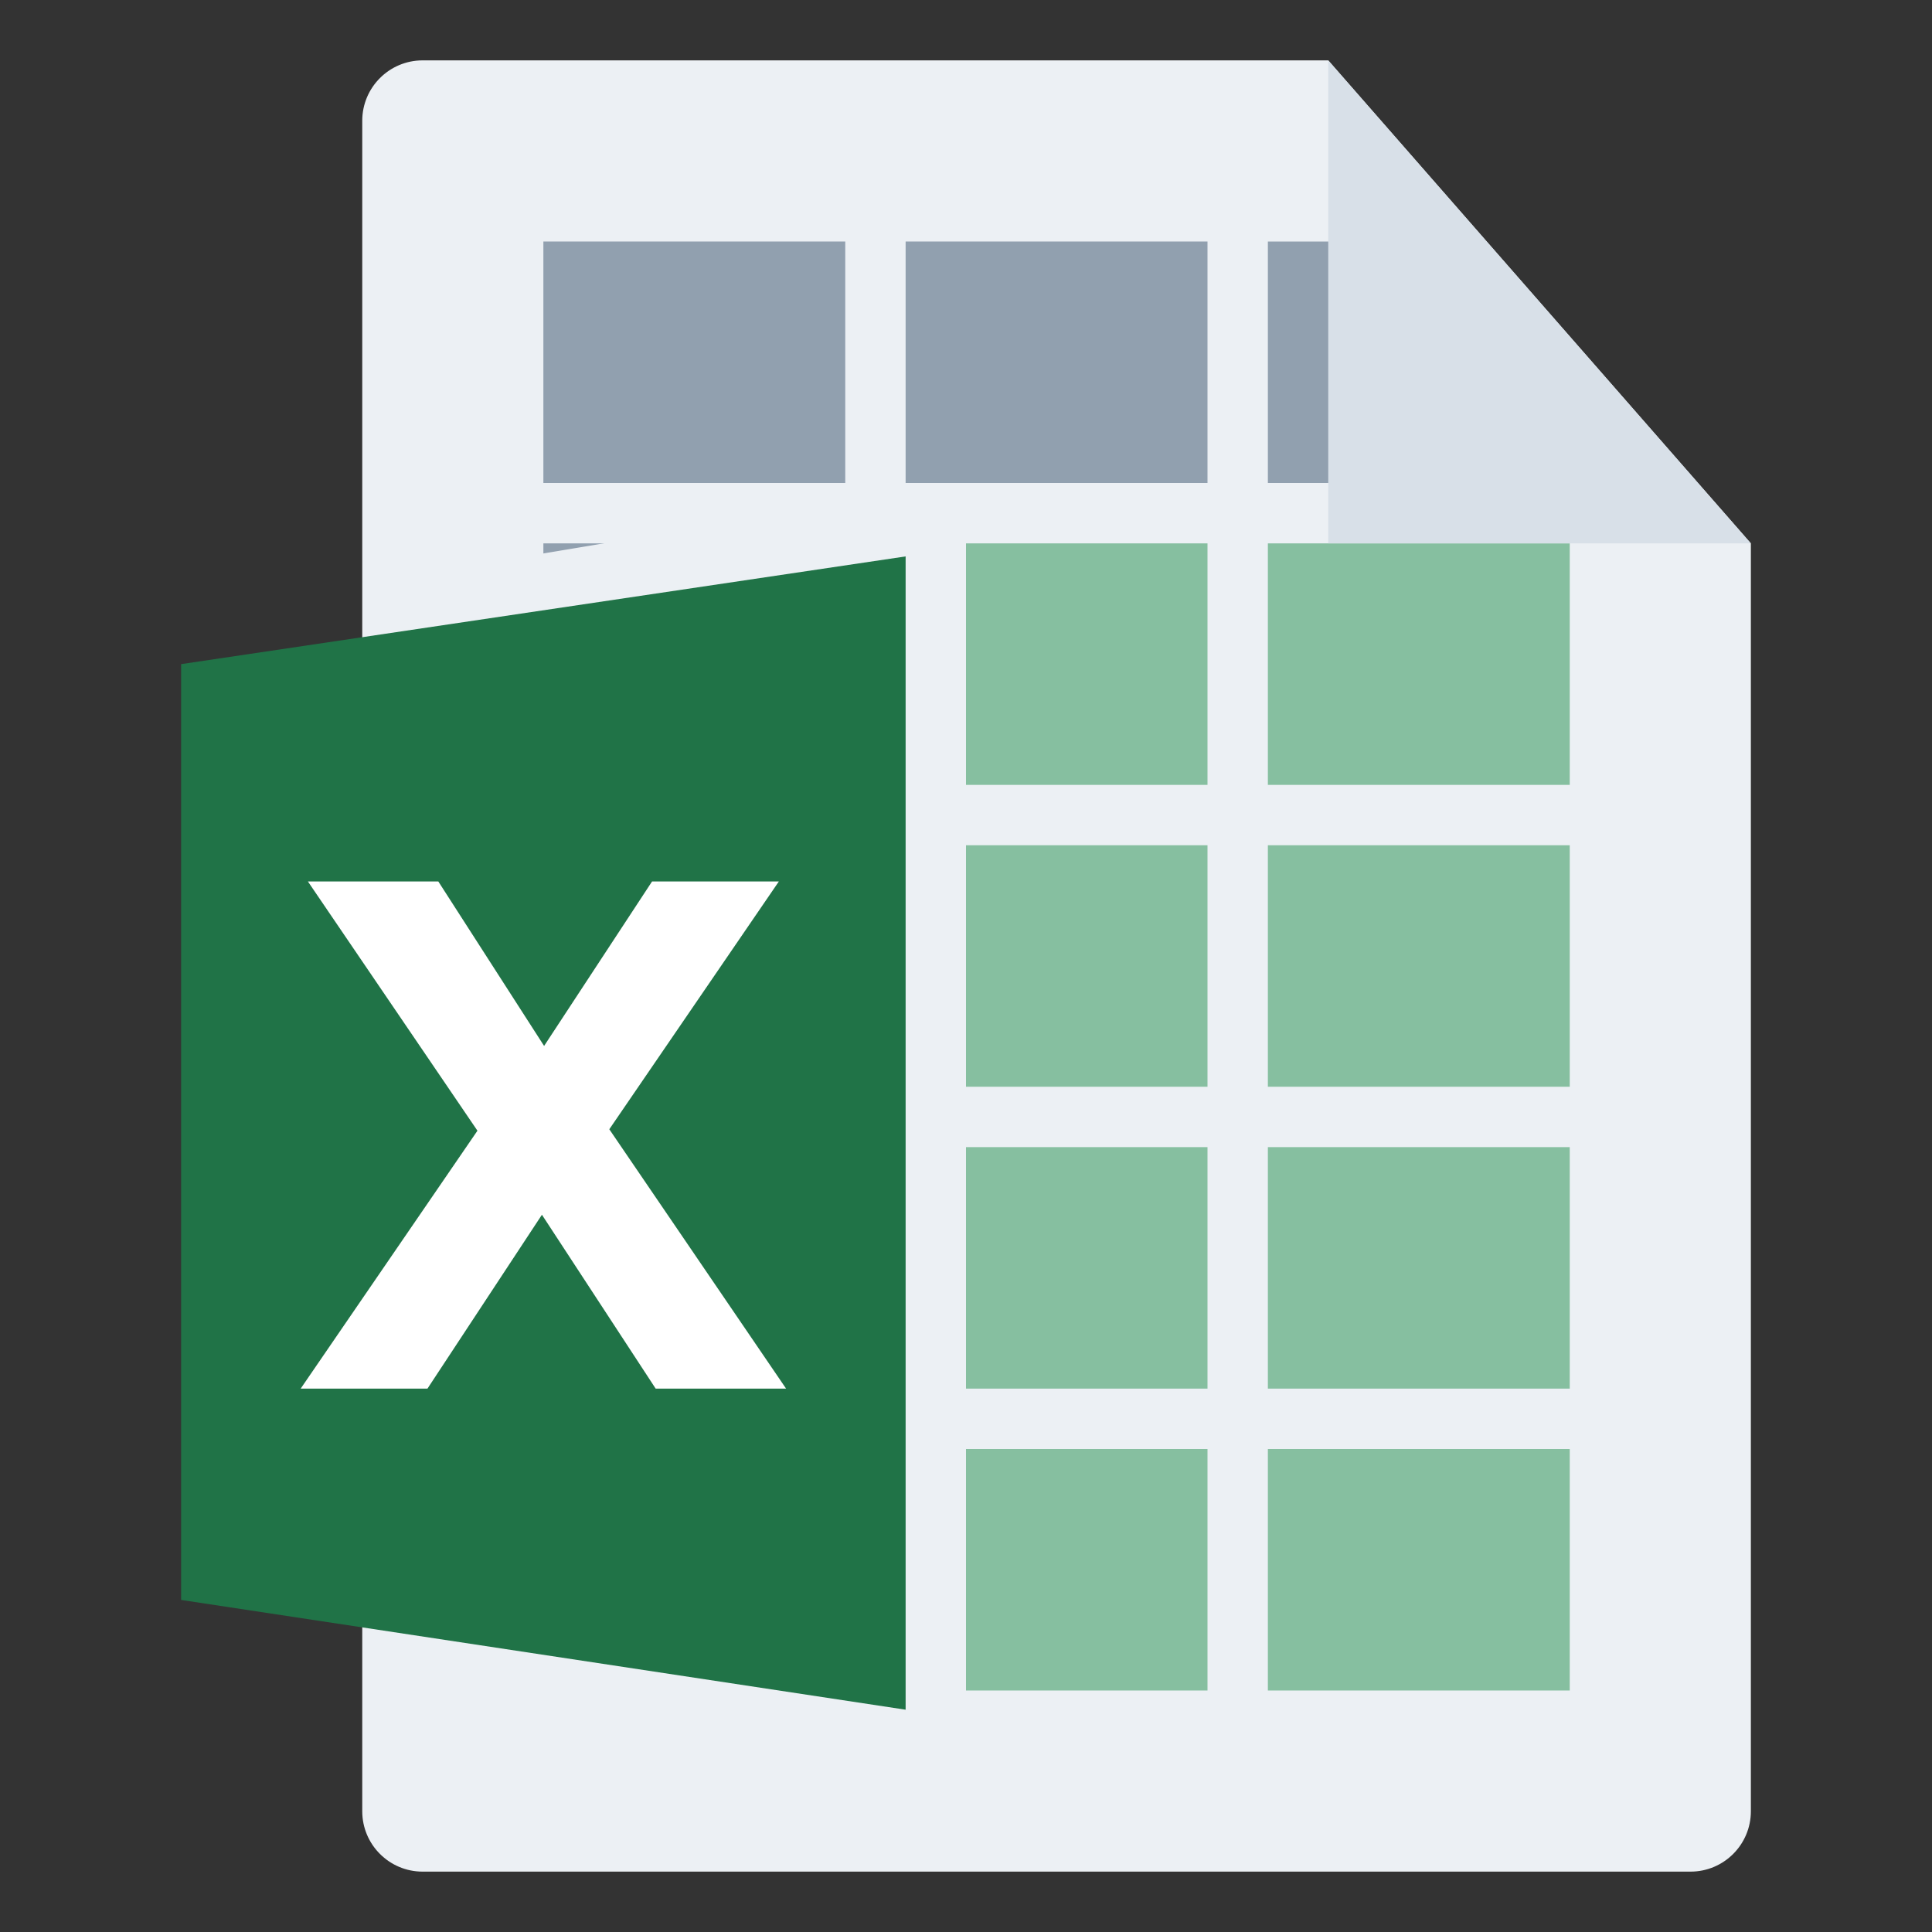 <svg width="32" height="32" viewBox="0 0 32 32" fill="none" xmlns="http://www.w3.org/2000/svg">
<rect x="0" y="0" width="32" height="32" fill="#333333" stroke="none"/>
<g id="m/mime_calc_xls/mime_calc_xls_32x32">
<g id="32/baseshape">
<g id="32/baseshape_2">
<path id="OutsideBorder" d="M29 30C29 30.552 28.552 31 28 31H7C6.448 31 6 30.552 6 30V2C6 1.448 6.448 1 7 1H22L29 9V30Z" fill="#ECF0F4"/>
</g>
<g id="Group">
<path id="Rectangle-path" fill-rule="evenodd" clip-rule="evenodd" d="M15 24H20V28H15V24Z" fill="#86BFA0"/>
<path id="Rectangle-path_2" fill-rule="evenodd" clip-rule="evenodd" d="M21 24H26V28H21V24Z" fill="#86BFA0"/>
<rect id="Rectangle-path_3" x="15" y="19" width="5" height="4" fill="#86BFA0"/>
<rect id="Rectangle-path_4" x="21" y="19" width="5" height="4" fill="#86BFA0"/>
<rect id="Rectangle-path_5" x="15" y="14" width="5" height="4" fill="#86BFA0"/>
<rect id="Rectangle-path_6" x="21" y="14" width="5" height="4" fill="#86BFA0"/>
<path id="Rectangle-path_7" fill-rule="evenodd" clip-rule="evenodd" d="M15 9H20V13H15V9Z" fill="#86BFA0"/>
<path id="Rectangle-path_8" fill-rule="evenodd" clip-rule="evenodd" d="M21 9H26V13H21V9Z" fill="#86BFA0"/>
<path id="Rectangle-path_9" fill-rule="evenodd" clip-rule="evenodd" d="M9 9H14V13H9V9Z" fill="#91A0AF"/>
<rect id="Rectangle-path_10" x="15" y="4" width="5" height="4" fill="#91A0AF"/>
<path id="Rectangle-path_11" fill-rule="evenodd" clip-rule="evenodd" d="M21 4H22.25L26 8H21V4Z" fill="#91A0AF"/>
<rect id="Rectangle-path_12" x="9" y="4" width="5" height="4" fill="#91A0AF"/>
</g>
</g>
<g id="32/corner">
<path id="InsideWhite" fill-rule="evenodd" clip-rule="evenodd" d="M22 1L29 9H22V1Z" fill="#D8E0E8"/>
</g>
<g id="64/chard/color/yellow">
<path id="Shape" d="M7 9.5V28L16 29.5V8L7 9.5Z" fill="#ECF0F4"/>
<path id="Chard" d="M15 9.216V28.318L3 26.5V11L15 9.216Z" fill="#207347"/>
</g>
<g id="64/chard/letter/a">
<path id="X" fill-rule="evenodd" clip-rule="evenodd" d="M4.98 23L7.908 18.728L5.1 14.6H7.26L9.012 17.324L10.8 14.6H12.9L10.092 18.704L13.02 23H10.86L8.976 20.12L7.08 23H4.98Z" fill="white"/>
</g>
</g>
</svg>
